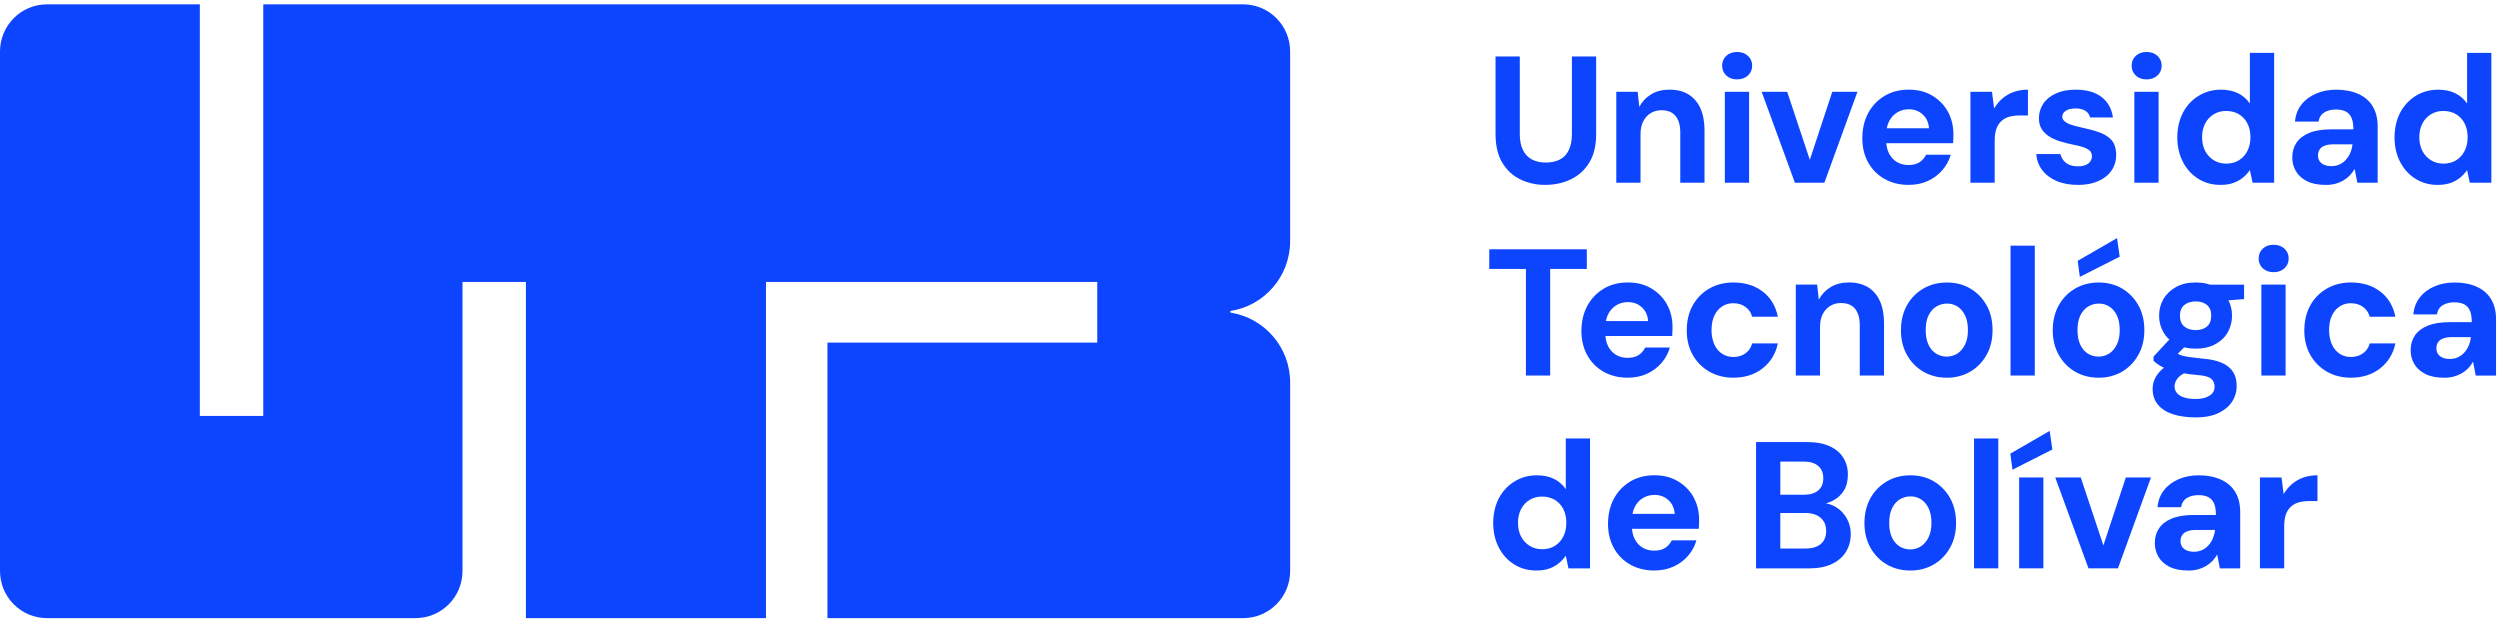 <svg width="259" height="65" viewBox="0 0 259 65" fill="none" xmlns="http://www.w3.org/2000/svg">
<path d="M160.095 19.155C159.138 19.155 158.271 18.962 157.488 18.577C156.705 18.192 156.085 17.612 155.627 16.84C155.168 16.068 154.938 15.083 154.938 13.887V5.851H157.451V13.905C157.451 14.554 157.56 15.099 157.776 15.54C157.992 15.982 158.303 16.31 158.706 16.521C159.11 16.734 159.591 16.84 160.149 16.84C160.708 16.84 161.206 16.734 161.611 16.521C162.014 16.31 162.322 15.982 162.531 15.54C162.742 15.099 162.849 14.554 162.849 13.905V5.851H165.362V13.886C165.362 15.081 165.127 16.066 164.655 16.838C164.184 17.61 163.547 18.19 162.747 18.575C161.948 18.962 161.062 19.153 160.095 19.153" fill="#0D45FF"/>
<path d="M167.447 18.93V9.513H169.663L169.831 11.064C170.128 10.517 170.54 10.083 171.069 9.765C171.596 9.446 172.224 9.288 172.958 9.288C173.741 9.288 174.396 9.452 174.932 9.782C175.466 10.113 175.874 10.589 176.16 11.213C176.444 11.836 176.588 12.596 176.588 13.493V18.93H174.076V13.717C174.076 12.983 173.914 12.416 173.591 12.018C173.267 11.619 172.777 11.42 172.12 11.42C171.71 11.42 171.341 11.519 171.012 11.719C170.683 11.918 170.426 12.201 170.239 12.569C170.053 12.936 169.958 13.387 169.958 13.923V18.93H167.447Z" fill="#0D45FF"/>
<path d="M179.959 8.225C179.499 8.225 179.127 8.092 178.842 7.822C178.555 7.555 178.414 7.215 178.414 6.804C178.414 6.394 178.555 6.054 178.842 5.786C179.127 5.519 179.499 5.384 179.959 5.384C180.419 5.384 180.793 5.517 181.086 5.786C181.378 6.054 181.524 6.394 181.524 6.804C181.524 7.215 181.378 7.555 181.086 7.822C180.793 8.09 180.419 8.225 179.959 8.225ZM178.693 9.512H181.207V18.93H178.693V9.512Z" fill="#0D45FF"/>
<path d="M185.952 18.93L182.509 9.513H185.153L187.498 16.558L189.824 9.513H192.431L189.006 18.93H185.952Z" fill="#0D45FF"/>
<path d="M197.738 19.155C196.793 19.155 195.961 18.95 195.235 18.538C194.508 18.125 193.944 17.557 193.54 16.828C193.138 16.099 192.936 15.261 192.936 14.315C192.936 13.37 193.138 12.465 193.54 11.719C193.944 10.97 194.507 10.38 195.225 9.943C195.945 9.507 196.782 9.288 197.738 9.288C198.694 9.288 199.482 9.493 200.177 9.905C200.871 10.316 201.411 10.867 201.797 11.558C202.182 12.25 202.375 13.043 202.375 13.94C202.375 14.065 202.37 14.206 202.365 14.36C202.359 14.517 202.349 14.675 202.338 14.837H194.741V13.286H199.843C199.804 12.7 199.591 12.227 199.2 11.865C198.808 11.504 198.328 11.324 197.757 11.324C197.323 11.324 196.927 11.428 196.576 11.633C196.221 11.838 195.94 12.137 195.729 12.53C195.517 12.922 195.411 13.417 195.411 14.014V14.556C195.411 15.066 195.507 15.511 195.699 15.892C195.893 16.273 196.162 16.568 196.509 16.779C196.855 16.99 197.261 17.096 197.72 17.096C198.179 17.096 198.572 17 198.865 16.807C199.157 16.613 199.383 16.355 199.544 16.031H202.095C201.932 16.617 201.644 17.149 201.227 17.629C200.812 18.108 200.309 18.483 199.72 18.751C199.129 19.019 198.469 19.153 197.738 19.153" fill="#0D45FF"/>
<path d="M204.135 18.93V9.512H206.369L206.594 11.232C206.829 10.833 207.117 10.487 207.46 10.194C207.801 9.901 208.192 9.677 208.633 9.522C209.074 9.366 209.561 9.29 210.095 9.29V11.961H209.239C208.868 11.961 208.523 12.002 208.205 12.082C207.89 12.162 207.611 12.306 207.375 12.512C207.141 12.717 206.96 12.985 206.837 13.315C206.713 13.645 206.65 14.065 206.65 14.577V18.93H204.137H204.135Z" fill="#0D45FF"/>
<path d="M215.289 19.155C214.421 19.155 213.672 19.018 213.046 18.745C212.42 18.471 211.927 18.094 211.567 17.613C211.208 17.135 211.003 16.582 210.952 15.96H213.466C213.514 16.185 213.615 16.396 213.762 16.596C213.912 16.795 214.109 16.951 214.359 17.062C214.606 17.174 214.904 17.23 215.252 17.23C215.601 17.23 215.864 17.184 216.081 17.09C216.297 16.996 216.459 16.869 216.566 16.707C216.67 16.545 216.724 16.377 216.724 16.203C216.724 15.941 216.645 15.742 216.49 15.605C216.334 15.468 216.114 15.349 215.828 15.249C215.541 15.149 215.195 15.062 214.787 14.987C214.339 14.899 213.902 14.792 213.474 14.661C213.046 14.53 212.665 14.362 212.33 14.157C211.995 13.952 211.729 13.696 211.53 13.391C211.332 13.086 211.232 12.703 211.232 12.242C211.232 11.695 211.383 11.195 211.678 10.747C211.976 10.298 212.414 9.944 212.99 9.682C213.566 9.421 214.246 9.29 215.029 9.29C216.169 9.29 217.07 9.546 217.727 10.056C218.386 10.568 218.777 11.271 218.9 12.168H216.536C216.463 11.869 216.297 11.638 216.042 11.476C215.787 11.314 215.448 11.234 215.029 11.234C214.607 11.234 214.256 11.316 214.014 11.476C213.772 11.638 213.652 11.844 213.652 12.094C213.652 12.267 213.73 12.424 213.884 12.56C214.039 12.697 214.26 12.816 214.545 12.916C214.829 13.016 215.178 13.11 215.587 13.196C216.307 13.346 216.939 13.516 217.484 13.71C218.031 13.903 218.459 14.177 218.769 14.532C219.078 14.888 219.235 15.402 219.235 16.074C219.235 16.672 219.073 17.205 218.75 17.672C218.427 18.139 217.972 18.504 217.381 18.764C216.792 19.026 216.095 19.157 215.287 19.157" fill="#0D45FF"/>
<path d="M222.383 8.225C221.924 8.225 221.552 8.092 221.266 7.822C220.98 7.555 220.837 7.215 220.837 6.804C220.837 6.394 220.98 6.054 221.266 5.786C221.55 5.519 221.924 5.384 222.383 5.384C222.843 5.384 223.218 5.517 223.511 5.786C223.802 6.054 223.949 6.394 223.949 6.804C223.949 7.215 223.802 7.555 223.511 7.822C223.218 8.09 222.843 8.225 222.383 8.225ZM221.119 9.512H223.631V18.93H221.119V9.512Z" fill="#0D45FF"/>
<path d="M230.035 19.155C229.179 19.155 228.411 18.944 227.736 18.52C227.061 18.096 226.529 17.512 226.145 16.764C225.759 16.015 225.568 15.175 225.568 14.241C225.568 13.307 225.761 12.432 226.145 11.691C226.529 10.951 227.069 10.364 227.764 9.935C228.458 9.505 229.235 9.29 230.09 9.29C230.773 9.29 231.365 9.415 231.868 9.663C232.369 9.913 232.776 10.267 233.087 10.728V5.478H235.601V18.932H233.366L233.087 17.623C232.889 17.91 232.649 18.169 232.371 18.399C232.092 18.63 231.765 18.813 231.384 18.95C231.007 19.087 230.555 19.155 230.035 19.155ZM230.631 16.951C231.139 16.951 231.581 16.836 231.952 16.605C232.324 16.375 232.617 16.054 232.827 15.644C233.038 15.234 233.144 14.753 233.144 14.206C233.144 13.659 233.039 13.198 232.827 12.785C232.617 12.375 232.321 12.056 231.943 11.832C231.565 11.607 231.122 11.496 230.612 11.496C230.141 11.496 229.714 11.611 229.337 11.842C228.957 12.072 228.663 12.393 228.452 12.803C228.243 13.213 228.136 13.68 228.136 14.204C228.136 14.728 228.24 15.228 228.452 15.634C228.663 16.039 228.96 16.359 229.337 16.596C229.714 16.832 230.147 16.951 230.631 16.951Z" fill="#0D45FF"/>
<path d="M240.923 19.155C240.154 19.155 239.514 19.028 239.007 18.772C238.498 18.516 238.115 18.174 237.861 17.744C237.606 17.315 237.479 16.838 237.479 16.314C237.479 15.728 237.626 15.218 237.917 14.782C238.21 14.347 238.653 14.007 239.25 13.764C239.844 13.522 240.602 13.401 241.52 13.401H243.809C243.809 12.928 243.752 12.541 243.633 12.242C243.514 11.943 243.323 11.719 243.056 11.57C242.791 11.42 242.44 11.345 242.005 11.345C241.534 11.345 241.133 11.445 240.804 11.644C240.476 11.844 240.273 12.162 240.199 12.598H237.76C237.822 11.912 238.043 11.328 238.422 10.841C238.799 10.355 239.303 9.976 239.931 9.702C240.557 9.429 241.255 9.292 242.025 9.292C242.907 9.292 243.672 9.438 244.324 9.731C244.977 10.024 245.473 10.454 245.813 11.021C246.154 11.588 246.325 12.275 246.325 13.086V18.934H244.221L243.941 17.496C243.804 17.746 243.638 17.969 243.448 18.169C243.256 18.368 243.031 18.542 242.778 18.692C242.524 18.841 242.249 18.956 241.948 19.038C241.652 19.118 241.311 19.159 240.925 19.159M241.539 17.211C241.848 17.211 242.129 17.152 242.385 17.033C242.639 16.914 242.86 16.75 243.046 16.539C243.234 16.328 243.381 16.09 243.493 15.83C243.603 15.568 243.679 15.283 243.716 14.97V14.95H241.799C241.402 14.95 241.082 14.997 240.842 15.091C240.6 15.185 240.422 15.318 240.312 15.493C240.201 15.667 240.144 15.867 240.144 16.091C240.144 16.328 240.201 16.531 240.312 16.699C240.422 16.867 240.588 16.994 240.804 17.082C241.02 17.17 241.267 17.213 241.54 17.213" fill="#0D45FF"/>
<path d="M252.539 19.155C251.683 19.155 250.916 18.944 250.24 18.52C249.565 18.096 249.033 17.512 248.648 16.764C248.263 16.015 248.073 15.175 248.073 14.241C248.073 13.307 248.265 12.432 248.648 11.691C249.033 10.951 249.573 10.364 250.267 9.935C250.962 9.505 251.739 9.29 252.594 9.29C253.277 9.29 253.869 9.415 254.37 9.663C254.873 9.913 255.28 10.267 255.591 10.728V5.478H258.105V18.932H255.87L255.591 17.623C255.393 17.91 255.153 18.169 254.875 18.399C254.597 18.63 254.267 18.813 253.889 18.95C253.511 19.087 253.059 19.155 252.539 19.155ZM253.135 16.951C253.643 16.951 254.085 16.836 254.457 16.605C254.828 16.375 255.121 16.054 255.331 15.644C255.54 15.234 255.648 14.753 255.648 14.206C255.648 13.659 255.543 13.198 255.331 12.785C255.121 12.375 254.824 12.056 254.447 11.832C254.069 11.607 253.626 11.496 253.116 11.496C252.644 11.496 252.218 11.611 251.841 11.842C251.461 12.072 251.167 12.393 250.957 12.803C250.746 13.213 250.64 13.68 250.64 14.204C250.64 14.728 250.745 15.228 250.957 15.634C251.167 16.039 251.462 16.359 251.841 16.596C252.218 16.832 252.651 16.951 253.135 16.951Z" fill="#0D45FF"/>
<path d="M158.084 38.906V27.862H154.287V25.826H164.395V27.862H160.598V38.906H158.084Z" fill="#0D45FF"/>
<path d="M168.638 39.13C167.694 39.13 166.861 38.925 166.134 38.513C165.408 38.103 164.844 37.532 164.442 36.803C164.039 36.074 163.835 35.236 163.835 34.291C163.835 33.345 164.039 32.44 164.442 31.694C164.844 30.945 165.407 30.355 166.125 29.918C166.845 29.482 167.682 29.263 168.638 29.263C169.594 29.263 170.382 29.468 171.077 29.881C171.773 30.291 172.311 30.842 172.697 31.534C173.082 32.225 173.275 33.018 173.275 33.915C173.275 34.04 173.27 34.181 173.265 34.335C173.259 34.492 173.249 34.65 173.238 34.812H165.643V33.261H170.742C170.706 32.675 170.491 32.202 170.099 31.84C169.708 31.479 169.228 31.299 168.658 31.299C168.223 31.299 167.829 31.403 167.475 31.608C167.122 31.813 166.84 32.112 166.629 32.505C166.417 32.897 166.313 33.392 166.313 33.99V34.531C166.313 35.041 166.407 35.486 166.599 35.867C166.793 36.248 167.061 36.543 167.41 36.754C167.757 36.965 168.161 37.071 168.62 37.071C169.079 37.071 169.473 36.975 169.765 36.782C170.057 36.588 170.283 36.331 170.444 36.006H172.995C172.832 36.592 172.545 37.124 172.129 37.604C171.712 38.083 171.21 38.458 170.619 38.726C170.03 38.994 169.37 39.128 168.638 39.128" fill="#0D45FF"/>
<path d="M179.588 39.13C178.643 39.13 177.806 38.919 177.074 38.495C176.342 38.071 175.77 37.493 175.362 36.758C174.953 36.023 174.748 35.189 174.748 34.253C174.748 33.257 174.953 32.387 175.362 31.647C175.77 30.906 176.342 30.324 177.074 29.9C177.806 29.476 178.643 29.265 179.588 29.265C180.79 29.265 181.802 29.579 182.622 30.209C183.441 30.838 183.963 31.707 184.185 32.815H181.522C181.411 32.391 181.182 32.053 180.833 31.797C180.485 31.541 180.064 31.414 179.568 31.414C179.134 31.414 178.746 31.525 178.404 31.75C178.063 31.975 177.796 32.291 177.604 32.704C177.41 33.114 177.316 33.612 177.316 34.199C177.316 34.622 177.372 35.007 177.483 35.357C177.594 35.707 177.75 35.998 177.949 36.234C178.147 36.471 178.383 36.654 178.655 36.785C178.928 36.916 179.233 36.981 179.568 36.981C179.903 36.981 180.186 36.924 180.451 36.813C180.718 36.701 180.944 36.539 181.131 36.326C181.318 36.115 181.449 35.865 181.522 35.578H184.185C183.961 36.649 183.437 37.508 182.612 38.157C181.787 38.806 180.779 39.128 179.588 39.128" fill="#0D45FF"/>
<path d="M186.044 38.906V29.488H188.258L188.426 31.039C188.723 30.492 189.136 30.058 189.664 29.74C190.191 29.421 190.82 29.263 191.554 29.263C192.336 29.263 192.992 29.429 193.528 29.757C194.062 30.088 194.47 30.564 194.757 31.188C195.041 31.811 195.185 32.571 195.185 33.468V38.906H192.671V33.693C192.671 32.958 192.51 32.391 192.187 31.993C191.863 31.594 191.373 31.395 190.716 31.395C190.306 31.395 189.937 31.494 189.608 31.694C189.279 31.893 189.021 32.176 188.835 32.544C188.648 32.911 188.555 33.362 188.555 33.898V38.906H186.041H186.044Z" fill="#0D45FF"/>
<path d="M201.684 39.13C200.778 39.13 199.968 38.921 199.253 38.505C198.54 38.087 197.974 37.508 197.56 36.768C197.144 36.028 196.937 35.177 196.937 34.218C196.937 33.259 197.145 32.372 197.56 31.631C197.974 30.89 198.544 30.31 199.263 29.892C199.984 29.474 200.795 29.267 201.702 29.267C202.609 29.267 203.416 29.476 204.123 29.892C204.831 30.31 205.391 30.887 205.806 31.621C206.222 32.356 206.429 33.216 206.429 34.2C206.429 35.185 206.221 36.029 205.806 36.77C205.389 37.511 204.825 38.091 204.113 38.507C203.398 38.925 202.588 39.132 201.684 39.132M201.684 36.944C202.081 36.944 202.442 36.84 202.772 36.635C203.1 36.43 203.367 36.121 203.571 35.711C203.775 35.301 203.878 34.794 203.878 34.197C203.878 33.599 203.779 33.079 203.581 32.675C203.382 32.27 203.122 31.965 202.799 31.758C202.475 31.553 202.115 31.449 201.718 31.449C201.321 31.449 200.936 31.553 200.601 31.758C200.266 31.963 199.999 32.268 199.8 32.675C199.602 33.079 199.503 33.587 199.503 34.197C199.503 34.806 199.598 35.299 199.792 35.711C199.984 36.121 200.247 36.43 200.581 36.635C200.916 36.84 201.282 36.944 201.679 36.944" fill="#0D45FF"/>
<path d="M210.805 25.451H208.291V38.906H210.805V25.451Z" fill="#0D45FF"/>
<path d="M217.409 39.13C216.504 39.13 215.694 38.921 214.979 38.505C214.265 38.089 213.7 37.508 213.286 36.768C212.869 36.027 212.663 35.177 212.663 34.218C212.663 33.259 212.871 32.372 213.286 31.631C213.703 30.89 214.268 30.31 214.989 29.892C215.71 29.474 216.521 29.267 217.428 29.267C218.335 29.267 219.142 29.476 219.848 29.892C220.555 30.31 221.117 30.887 221.531 31.621C221.948 32.356 222.154 33.216 222.154 34.2C222.154 35.185 221.947 36.029 221.531 36.77C221.115 37.51 220.551 38.091 219.839 38.507C219.124 38.925 218.314 39.132 217.409 39.132M217.409 36.944C217.807 36.944 218.17 36.84 218.498 36.635C218.825 36.43 219.092 36.121 219.297 35.711C219.501 35.3 219.604 34.794 219.604 34.197C219.604 33.599 219.505 33.079 219.307 32.674C219.108 32.27 218.848 31.965 218.524 31.758C218.201 31.553 217.84 31.449 217.443 31.449C217.046 31.449 216.662 31.553 216.327 31.758C215.992 31.963 215.725 32.268 215.526 32.674C215.328 33.079 215.229 33.587 215.229 34.197C215.229 34.806 215.324 35.298 215.517 35.711C215.71 36.121 215.972 36.43 216.307 36.635C216.642 36.84 217.008 36.944 217.405 36.944M215.472 28.684L215.248 27.022L219.324 24.667L219.603 26.592L215.469 28.684H215.472Z" fill="#0D45FF"/>
<path d="M227.462 43.242C226.569 43.242 225.786 43.132 225.116 42.915C224.446 42.696 223.928 42.366 223.562 41.925C223.196 41.483 223.012 40.938 223.012 40.289C223.012 39.842 223.124 39.423 223.347 39.037C223.572 38.65 223.9 38.298 224.335 37.981C224.769 37.663 225.301 37.393 225.934 37.169L226.884 38.421C226.314 38.609 225.903 38.845 225.656 39.13C225.407 39.416 225.284 39.715 225.284 40.027C225.284 40.313 225.378 40.557 225.563 40.756C225.749 40.955 226.011 41.102 226.346 41.196C226.68 41.29 227.046 41.337 227.444 41.337C227.841 41.337 228.188 41.286 228.485 41.186C228.782 41.086 229.016 40.944 229.183 40.756C229.351 40.569 229.434 40.338 229.434 40.064C229.434 39.715 229.313 39.439 229.073 39.234C228.831 39.029 228.356 38.9 227.647 38.851C227.027 38.802 226.467 38.726 225.971 38.626C225.475 38.527 225.043 38.415 224.677 38.29C224.311 38.165 223.997 38.023 223.737 37.86C223.476 37.698 223.265 37.536 223.104 37.374V36.944L225.095 34.795L226.902 35.373L224.557 37.69L225.282 36.438C225.407 36.526 225.537 36.606 225.673 36.68C225.81 36.754 225.977 36.817 226.176 36.868C226.374 36.919 226.631 36.965 226.949 37.008C227.265 37.051 227.671 37.098 228.167 37.149C228.998 37.212 229.678 37.362 230.205 37.599C230.733 37.835 231.116 38.153 231.359 38.552C231.601 38.951 231.721 39.437 231.721 40.01C231.721 40.582 231.57 41.094 231.266 41.579C230.962 42.065 230.497 42.464 229.87 42.775C229.244 43.085 228.44 43.242 227.459 43.242M227.48 36.121C226.697 36.121 226.022 35.969 225.45 35.664C224.877 35.359 224.441 34.949 224.137 34.431C223.835 33.913 223.682 33.339 223.682 32.702C223.682 32.065 223.835 31.491 224.137 30.973C224.441 30.457 224.876 30.043 225.44 29.73C226.005 29.419 226.683 29.263 227.477 29.263C228.272 29.263 228.931 29.419 229.498 29.73C230.063 30.041 230.493 30.455 230.792 30.973C231.091 31.491 231.239 32.067 231.239 32.702C231.239 33.337 231.091 33.913 230.792 34.431C230.496 34.949 230.063 35.359 229.498 35.664C228.934 35.969 228.26 36.121 227.477 36.121M227.48 34.197C227.965 34.197 228.352 34.072 228.645 33.824C228.936 33.575 229.081 33.2 229.081 32.702C229.081 32.204 228.936 31.848 228.645 31.6C228.352 31.35 227.965 31.227 227.48 31.227C226.996 31.227 226.601 31.352 226.299 31.6C225.995 31.85 225.843 32.217 225.843 32.702C225.843 33.187 225.992 33.574 226.29 33.824C226.589 34.074 226.986 34.197 227.482 34.197M229.026 31.264L228.616 29.49H232.488V30.985L229.026 31.264Z" fill="#0D45FF"/>
<path d="M235.542 28.198C235.082 28.198 234.711 28.065 234.425 27.796C234.138 27.528 233.997 27.188 233.997 26.778C233.997 26.367 234.138 26.027 234.425 25.76C234.709 25.492 235.082 25.357 235.542 25.357C236.002 25.357 236.377 25.492 236.669 25.76C236.962 26.027 237.107 26.367 237.107 26.778C237.107 27.188 236.962 27.528 236.669 27.796C236.377 28.063 236.002 28.198 235.542 28.198ZM234.277 29.488H236.789V38.906H234.277V29.488Z" fill="#0D45FF"/>
<path d="M243.566 39.13C242.622 39.13 241.784 38.919 241.052 38.495C240.322 38.071 239.75 37.493 239.34 36.758C238.931 36.023 238.727 35.189 238.727 34.253C238.727 33.257 238.931 32.387 239.34 31.647C239.75 30.906 240.322 30.324 241.052 29.9C241.784 29.476 242.622 29.265 243.566 29.265C244.769 29.265 245.782 29.579 246.601 30.209C247.421 30.838 247.942 31.707 248.164 32.815H245.501C245.39 32.391 245.16 32.053 244.813 31.797C244.464 31.541 244.042 31.414 243.546 31.414C243.113 31.414 242.725 31.525 242.382 31.75C242.042 31.975 241.776 32.291 241.582 32.704C241.39 33.114 241.294 33.612 241.294 34.199C241.294 34.622 241.351 35.007 241.462 35.357C241.572 35.707 241.729 35.998 241.927 36.234C242.126 36.471 242.361 36.654 242.634 36.785C242.906 36.916 243.212 36.981 243.546 36.981C243.881 36.981 244.164 36.924 244.431 36.813C244.697 36.701 244.923 36.539 245.109 36.326C245.297 36.115 245.427 35.865 245.501 35.578H248.164C247.94 36.649 247.417 37.508 246.592 38.157C245.766 38.806 244.757 39.128 243.566 39.128" fill="#0D45FF"/>
<path d="M253.188 39.13C252.419 39.13 251.779 39.003 251.27 38.747C250.763 38.491 250.381 38.15 250.126 37.719C249.871 37.29 249.744 36.813 249.744 36.289C249.744 35.703 249.891 35.193 250.182 34.757C250.475 34.322 250.918 33.982 251.513 33.739C252.11 33.497 252.867 33.376 253.785 33.376H256.075C256.075 32.903 256.017 32.516 255.898 32.217C255.779 31.918 255.588 31.694 255.321 31.545C255.054 31.395 254.704 31.32 254.27 31.32C253.8 31.32 253.398 31.42 253.069 31.619C252.74 31.819 252.538 32.137 252.464 32.573H250.025C250.087 31.887 250.307 31.303 250.687 30.816C251.064 30.33 251.568 29.951 252.196 29.677C252.822 29.404 253.518 29.267 254.29 29.267C255.172 29.267 255.936 29.413 256.589 29.706C257.24 30 257.736 30.43 258.078 30.996C258.419 31.563 258.59 32.251 258.59 33.061V38.91H256.486L256.207 37.471C256.07 37.721 255.905 37.944 255.714 38.144C255.522 38.343 255.297 38.517 255.044 38.667C254.79 38.816 254.516 38.931 254.215 39.013C253.918 39.093 253.578 39.134 253.192 39.134M253.802 37.186C254.112 37.186 254.394 37.128 254.65 37.008C254.905 36.889 255.125 36.725 255.312 36.514C255.498 36.303 255.646 36.065 255.757 35.805C255.868 35.543 255.945 35.258 255.981 34.945V34.925H254.064C253.667 34.925 253.347 34.972 253.106 35.066C252.864 35.16 252.687 35.293 252.577 35.469C252.466 35.642 252.409 35.842 252.409 36.066C252.409 36.303 252.466 36.506 252.577 36.674C252.687 36.842 252.853 36.969 253.069 37.057C253.285 37.145 253.533 37.188 253.805 37.188" fill="#0D45FF"/>
<path d="M159.162 59.105C158.306 59.105 157.539 58.894 156.863 58.47C156.187 58.046 155.657 57.462 155.271 56.714C154.887 55.965 154.696 55.125 154.696 54.191C154.696 53.257 154.888 52.382 155.271 51.641C155.657 50.901 156.196 50.315 156.89 49.885C157.585 49.455 158.363 49.24 159.218 49.24C159.9 49.24 160.492 49.365 160.994 49.613C161.497 49.863 161.904 50.217 162.215 50.678V45.428H164.728V58.883H162.493L162.215 57.574C162.017 57.861 161.777 58.119 161.498 58.349C161.22 58.58 160.891 58.763 160.512 58.9C160.133 59.037 159.682 59.105 159.162 59.105ZM159.759 56.899C160.266 56.899 160.708 56.784 161.08 56.553C161.452 56.323 161.744 56.003 161.955 55.592C162.164 55.182 162.271 54.701 162.271 54.154C162.271 53.607 162.167 53.144 161.955 52.734C161.744 52.323 161.447 52.005 161.07 51.78C160.693 51.555 160.249 51.444 159.739 51.444C159.267 51.444 158.842 51.559 158.464 51.79C158.084 52.02 157.79 52.341 157.58 52.751C157.369 53.163 157.263 53.629 157.263 54.152C157.263 54.676 157.368 55.176 157.58 55.583C157.79 55.987 158.086 56.307 158.464 56.544C158.842 56.78 159.274 56.899 159.759 56.899Z" fill="#0D45FF"/>
<path d="M171.392 59.105C170.448 59.105 169.615 58.9 168.888 58.488C168.164 58.078 167.598 57.507 167.196 56.778C166.793 56.05 166.591 55.211 166.591 54.266C166.591 53.32 166.793 52.415 167.196 51.669C167.598 50.92 168.161 50.33 168.88 49.893C169.599 49.457 170.437 49.238 171.392 49.238C172.348 49.238 173.136 49.443 173.831 49.856C174.526 50.266 175.065 50.817 175.451 51.509C175.836 52.2 176.029 52.994 176.029 53.891C176.029 54.016 176.026 54.156 176.019 54.311C176.013 54.467 176.003 54.625 175.992 54.787H168.397V53.236H173.496C173.46 52.65 173.245 52.177 172.855 51.816C172.463 51.454 171.982 51.274 171.412 51.274C170.978 51.274 170.583 51.378 170.231 51.583C169.878 51.788 169.594 52.087 169.383 52.48C169.171 52.872 169.066 53.367 169.066 53.965V54.506C169.066 55.016 169.161 55.461 169.355 55.843C169.547 56.223 169.815 56.519 170.164 56.73C170.511 56.941 170.915 57.046 171.375 57.046C171.835 57.046 172.227 56.95 172.52 56.757C172.811 56.563 173.037 56.306 173.198 55.981H175.749C175.588 56.567 175.299 57.099 174.883 57.58C174.466 58.058 173.964 58.433 173.373 58.701C172.784 58.969 172.124 59.103 171.392 59.103" fill="#0D45FF"/>
<path d="M181.929 58.881V45.801H187.271C188.177 45.801 188.941 45.944 189.56 46.231C190.182 46.518 190.648 46.913 190.966 47.417C191.282 47.921 191.441 48.503 191.441 49.164C191.441 49.824 191.301 50.379 191.022 50.827C190.744 51.276 190.368 51.62 189.895 51.864C189.424 52.106 188.914 52.247 188.369 52.284L188.647 52.079C189.243 52.105 189.775 52.263 190.24 52.556C190.704 52.849 191.07 53.238 191.337 53.724C191.605 54.211 191.739 54.74 191.739 55.313C191.739 56.01 191.575 56.628 191.246 57.163C190.916 57.699 190.432 58.119 189.793 58.425C189.156 58.73 188.377 58.883 187.457 58.883H181.929V58.881ZM184.442 51.257H186.862C187.519 51.257 188.022 51.106 188.37 50.807C188.718 50.508 188.893 50.084 188.893 49.537C188.893 48.99 188.719 48.582 188.37 48.277C188.022 47.972 187.514 47.819 186.844 47.819H184.442V51.258V51.257ZM184.442 56.825H187.066C187.736 56.825 188.257 56.669 188.63 56.358C189.002 56.047 189.188 55.598 189.188 55.012C189.188 54.426 188.996 53.968 188.61 53.638C188.225 53.308 187.699 53.144 187.028 53.144H184.44V56.825H184.442Z" fill="#0D45FF"/>
<path d="M197.902 59.105C196.997 59.105 196.187 58.896 195.473 58.48C194.758 58.062 194.195 57.484 193.779 56.743C193.362 56.003 193.156 55.153 193.156 54.193C193.156 53.234 193.365 52.347 193.779 51.604C194.195 50.864 194.763 50.283 195.483 49.867C196.203 49.449 197.015 49.242 197.922 49.242C198.829 49.242 199.635 49.451 200.341 49.867C201.049 50.285 201.61 50.862 202.026 51.596C202.441 52.331 202.647 53.191 202.647 54.176C202.647 55.16 202.44 56.005 202.026 56.745C201.609 57.486 201.044 58.066 200.331 58.482C199.616 58.9 198.807 59.107 197.902 59.107M197.902 56.919C198.299 56.919 198.661 56.815 198.99 56.61C199.32 56.405 199.585 56.096 199.79 55.686C199.995 55.276 200.098 54.77 200.098 54.172C200.098 53.574 199.998 53.054 199.8 52.65C199.601 52.245 199.341 51.94 199.017 51.733C198.694 51.528 198.335 51.425 197.938 51.425C197.541 51.425 197.155 51.528 196.82 51.733C196.485 51.938 196.218 52.245 196.02 52.65C195.821 53.054 195.722 53.562 195.722 54.172C195.722 54.781 195.817 55.274 196.01 55.686C196.203 56.096 196.465 56.405 196.8 56.61C197.135 56.815 197.501 56.919 197.898 56.919" fill="#0D45FF"/>
<path d="M207.024 45.426H204.51V58.88H207.024V45.426Z" fill="#0D45FF"/>
<path d="M208.493 48.66L208.27 46.997L212.345 44.642L212.626 46.567L208.493 48.66ZM209.183 49.463H211.695V58.881H209.183V49.463Z" fill="#0D45FF"/>
<path d="M216.367 58.881L212.923 49.463H215.565L217.911 56.507L220.237 49.463H222.844L219.42 58.881H216.367Z" fill="#0D45FF"/>
<path d="M226.682 59.105C225.913 59.105 225.273 58.978 224.764 58.722C224.257 58.467 223.876 58.125 223.62 57.695C223.365 57.265 223.238 56.788 223.238 56.264C223.238 55.678 223.385 55.168 223.676 54.733C223.969 54.297 224.413 53.957 225.009 53.715C225.604 53.472 226.361 53.351 227.28 53.351H229.569C229.569 52.878 229.511 52.491 229.392 52.193C229.273 51.894 229.083 51.669 228.816 51.52C228.549 51.37 228.198 51.296 227.764 51.296C227.294 51.296 226.892 51.395 226.563 51.594C226.234 51.794 226.032 52.112 225.958 52.548H223.519C223.582 51.862 223.802 51.278 224.181 50.791C224.558 50.305 225.063 49.926 225.69 49.652C226.316 49.379 227.013 49.242 227.784 49.242C228.666 49.242 229.43 49.389 230.083 49.682C230.734 49.975 231.232 50.404 231.572 50.971C231.913 51.538 232.084 52.226 232.084 53.036V58.885H229.98L229.7 57.447C229.563 57.697 229.398 57.919 229.207 58.119C229.015 58.318 228.79 58.492 228.537 58.642C228.283 58.791 228.007 58.906 227.708 58.988C227.411 59.068 227.069 59.109 226.685 59.109M227.298 57.161C227.607 57.161 227.889 57.103 228.144 56.983C228.399 56.864 228.619 56.7 228.806 56.489C228.992 56.278 229.141 56.04 229.252 55.78C229.362 55.518 229.439 55.233 229.475 54.92V54.901H227.558C227.161 54.901 226.842 54.947 226.6 55.041C226.36 55.135 226.182 55.268 226.071 55.444C225.96 55.618 225.903 55.817 225.903 56.042C225.903 56.278 225.96 56.481 226.071 56.649C226.182 56.817 226.347 56.944 226.563 57.032C226.779 57.12 227.027 57.163 227.299 57.163" fill="#0D45FF"/>
<path d="M234.129 58.88V49.463H236.364L236.587 51.182C236.823 50.783 237.112 50.438 237.454 50.145C237.794 49.852 238.186 49.627 238.628 49.472C239.067 49.316 239.556 49.24 240.09 49.24V51.911H239.233C238.861 51.911 238.516 51.952 238.2 52.032C237.885 52.114 237.606 52.257 237.37 52.462C237.134 52.667 236.953 52.935 236.83 53.265C236.706 53.595 236.644 54.015 236.644 54.527V58.88H234.131H234.129Z" fill="#0D45FF"/>
<path d="M127.525 32.209C127.418 32.227 127.418 32.377 127.525 32.395C131 32.954 133.661 35.983 133.661 39.635V59.152C133.661 61.858 131.48 64.037 128.794 64.037H85.723V35.492H113.675V29.208H79.355V64.037H54.486V29.208H47.915V59.152C47.915 61.851 45.736 64.037 43.048 64.037H4.866C2.18 64.037 0 61.856 0 59.152V5.335C0 2.639 2.18 0.45 4.866 0.45H20.702V43.089H27.275V0.45H128.792C131.48 0.45 133.659 2.639 133.659 5.335V24.976C133.659 28.628 131 31.651 127.523 32.208" fill="#0D45FF"/>
</svg>
